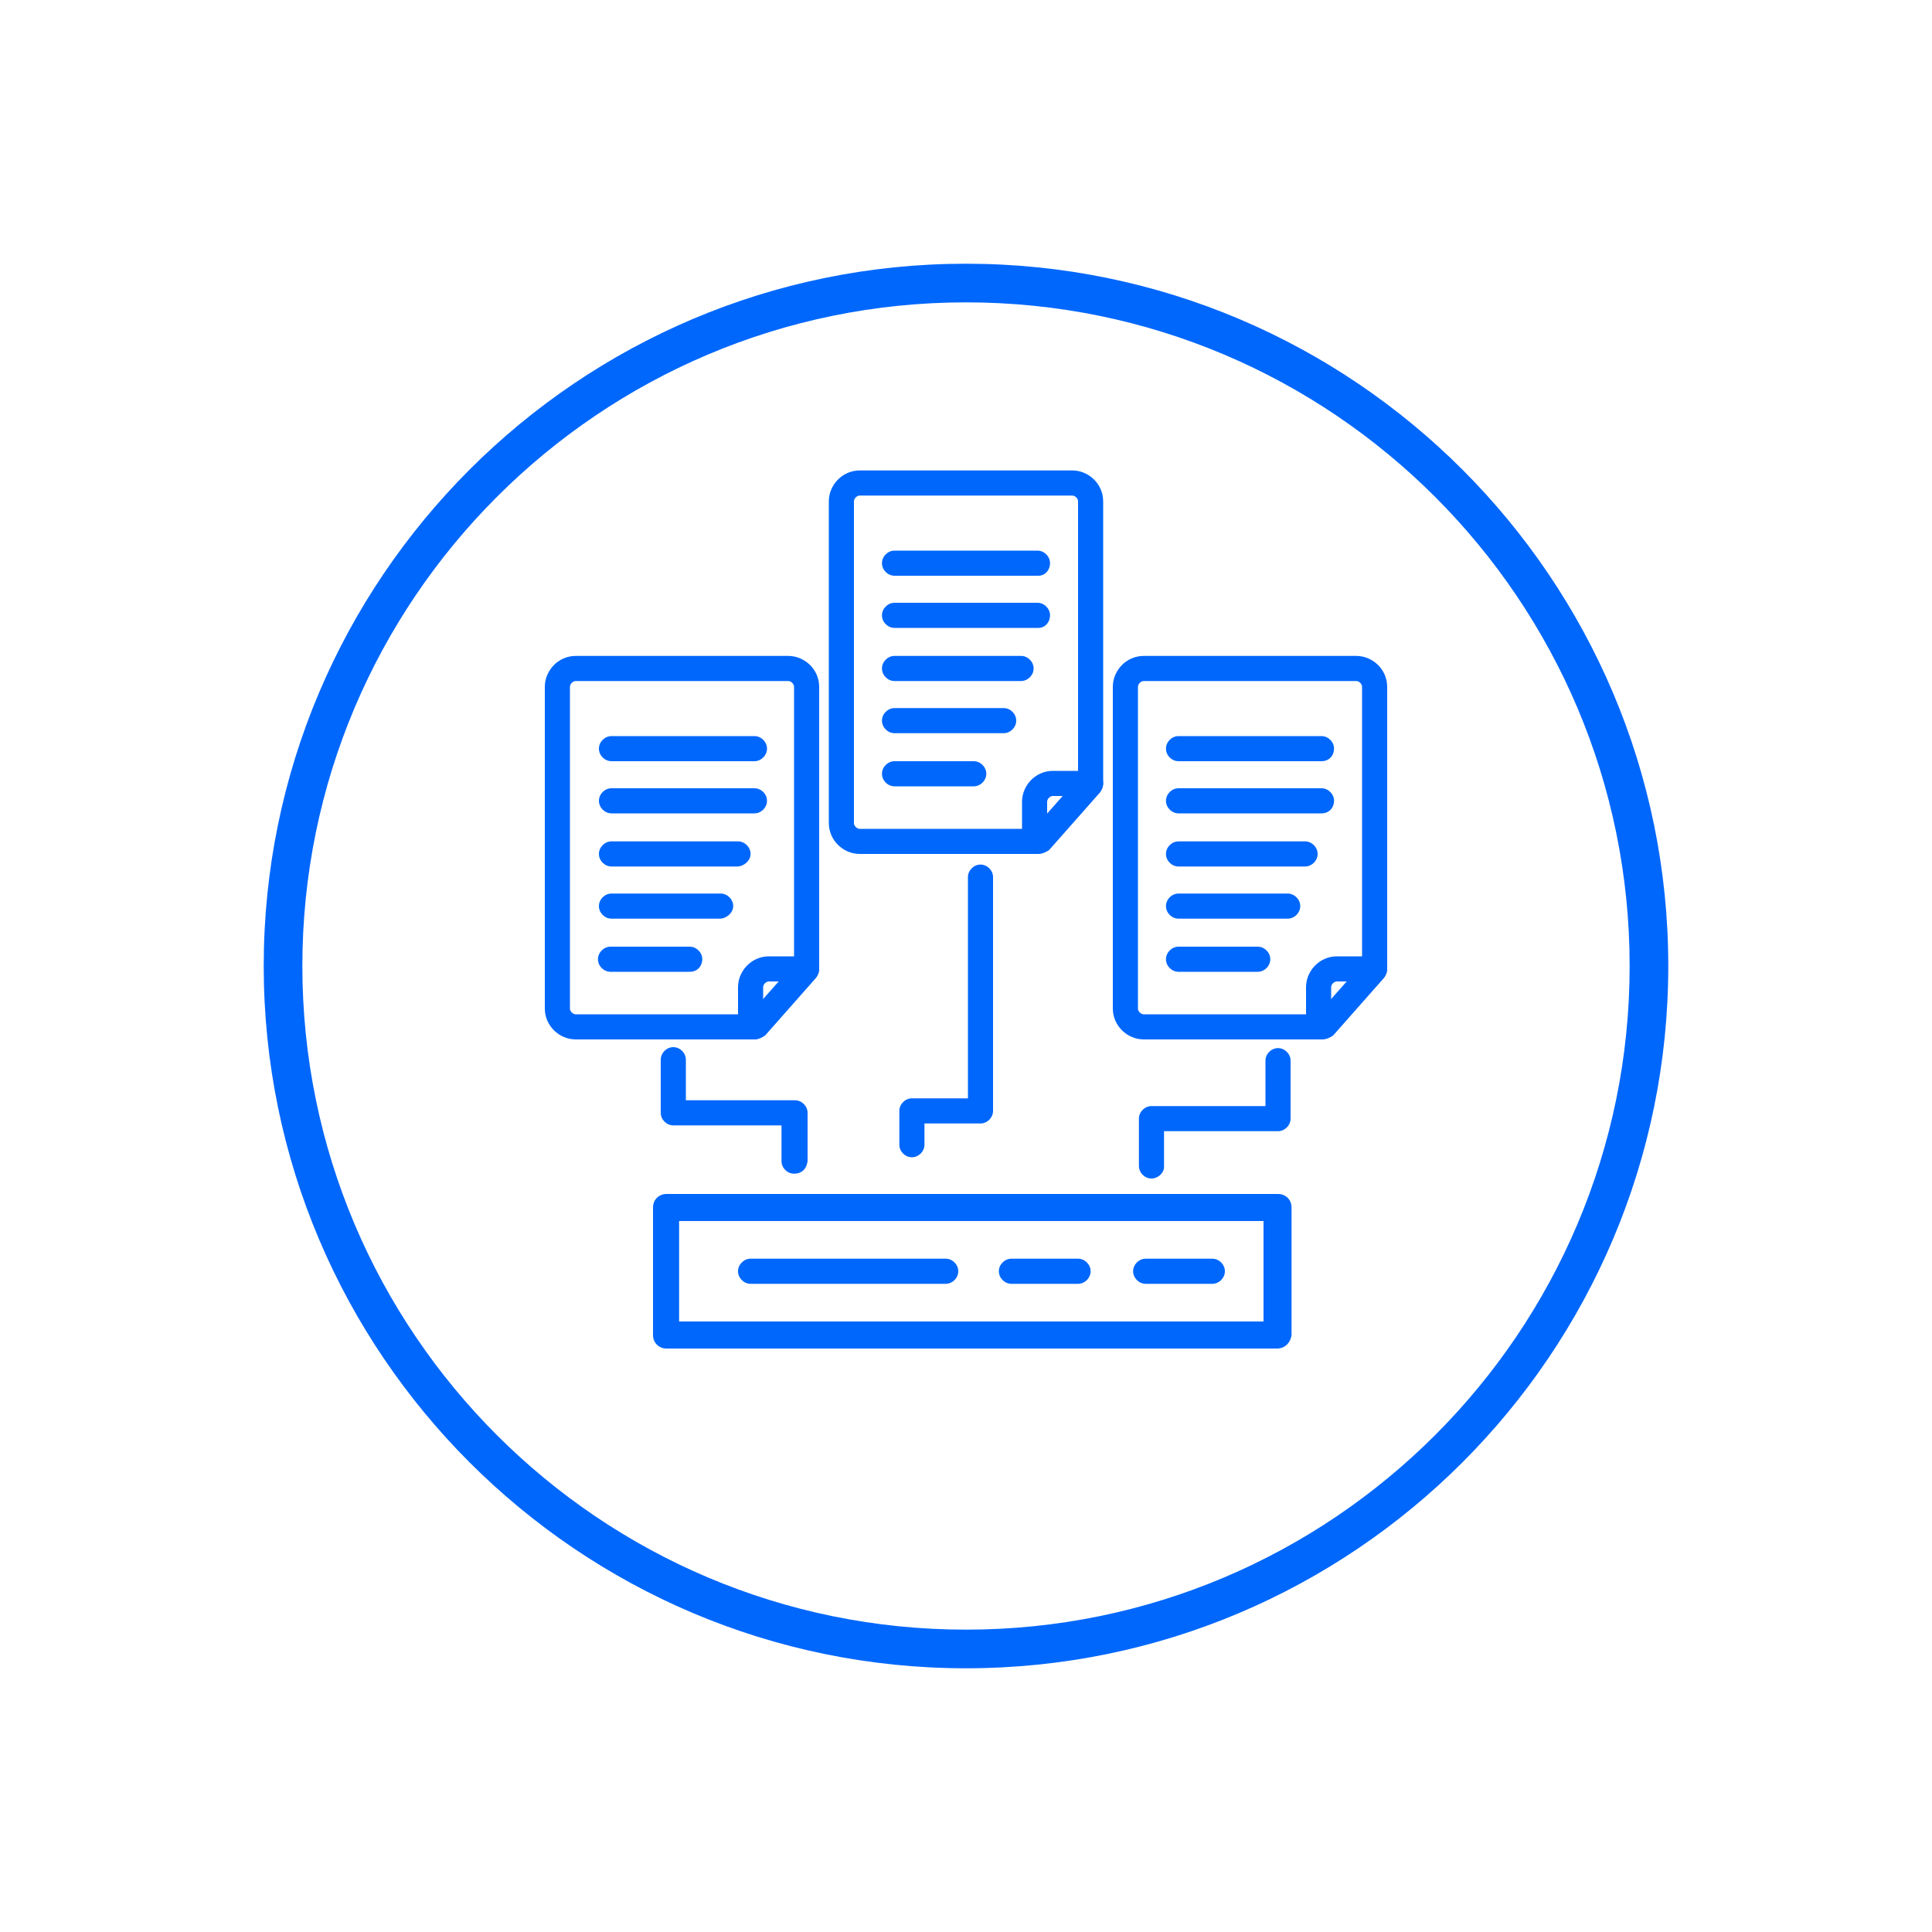 <?xml version="1.0" encoding="utf-8"?>
<!-- Generator: Adobe Illustrator 26.3.1, SVG Export Plug-In . SVG Version: 6.00 Build 0)  -->
<svg version="1.1" id="Layer_1" xmlns="http://www.w3.org/2000/svg" xmlns:xlink="http://www.w3.org/1999/xlink" x="0px" y="0px"
	 viewBox="0 0 200 200" style="enable-background:new 0 0 200 200;" xml:space="preserve">
<style type="text/css">
	.st0{fill:#0067FC;}
</style>
<g>
	<g>
		<g>
			<g>
				<path class="st0" d="M78.2,107.6H59.6c-1.7,0-3.2-1.4-3.2-3.2V71.1c0-1.7,1.4-3.2,3.2-3.2h22c1.7,0,3.2,1.4,3.2,3.2v29.2
					c0,0.3-0.1,0.6-0.3,0.9l-5.3,6C78.9,107.4,78.5,107.6,78.2,107.6z M59,84.7v19.7c0,0.3,0.3,0.6,0.6,0.6h18l4.6-5.2V71.1
					c0-0.3-0.3-0.6-0.6-0.6h-22c-0.3,0-0.6,0.3-0.6,0.6V84.7z"/>
			</g>
			<g>
				<path class="st0" d="M77.7,107.4c-0.7,0-1.3-0.6-1.3-1.3v-3.9c0-1.7,1.4-3.2,3.2-3.2h3.9c0.7,0,1.3,0.6,1.3,1.3
					s-0.6,1.3-1.3,1.3h-3.9c-0.3,0-0.6,0.3-0.6,0.6v3.9C79,106.8,78.4,107.4,77.7,107.4z"/>
			</g>
		</g>
		<g>
			<path class="st0" d="M78.1,78.8H63.3c-0.7,0-1.3-0.6-1.3-1.3s0.6-1.3,1.3-1.3h14.8c0.7,0,1.3,0.6,1.3,1.3S78.8,78.8,78.1,78.8z"
				/>
		</g>
		<g>
			<path class="st0" d="M78.1,84.2H63.3c-0.7,0-1.3-0.6-1.3-1.3s0.6-1.3,1.3-1.3h14.8c0.7,0,1.3,0.6,1.3,1.3S78.8,84.2,78.1,84.2z"
				/>
		</g>
		<g>
			<path class="st0" d="M76.3,89.7H63.3c-0.7,0-1.3-0.6-1.3-1.3s0.6-1.3,1.3-1.3h13.1c0.7,0,1.3,0.6,1.3,1.3S77,89.7,76.3,89.7z"/>
		</g>
		<g>
			<path class="st0" d="M74.5,95.1H63.3c-0.7,0-1.3-0.6-1.3-1.3s0.6-1.3,1.3-1.3h11.3c0.7,0,1.3,0.6,1.3,1.3S75.2,95.1,74.5,95.1z"
				/>
		</g>
		<g>
			<path class="st0" d="M71.4,100.6h-8.2c-0.7,0-1.3-0.6-1.3-1.3s0.6-1.3,1.3-1.3h8.2c0.7,0,1.3,0.6,1.3,1.3S72.2,100.6,71.4,100.6z
				"/>
		</g>
	</g>
	<g>
		<g>
			<g>
				<path class="st0" d="M136.9,107.6h-18.5c-1.7,0-3.2-1.4-3.2-3.2V71.1c0-1.7,1.4-3.2,3.2-3.2h22c1.7,0,3.2,1.4,3.2,3.2v29.2
					c0,0.3-0.1,0.6-0.3,0.9l-5.3,6C137.7,107.4,137.3,107.6,136.9,107.6z M117.8,84.7v19.7c0,0.3,0.3,0.6,0.6,0.6h18l4.6-5.2V71.1
					c0-0.3-0.3-0.6-0.6-0.6h-22c-0.3,0-0.6,0.3-0.6,0.6V84.7z"/>
			</g>
			<g>
				<path class="st0" d="M136.5,107.4c-0.7,0-1.3-0.6-1.3-1.3v-3.9c0-1.7,1.4-3.2,3.2-3.2h3.9c0.7,0,1.3,0.6,1.3,1.3
					s-0.6,1.3-1.3,1.3h-3.9c-0.3,0-0.6,0.3-0.6,0.6v3.9C137.8,106.8,137.2,107.4,136.5,107.4z"/>
			</g>
		</g>
		<g>
			<path class="st0" d="M136.8,78.8H122c-0.7,0-1.3-0.6-1.3-1.3s0.6-1.3,1.3-1.3h14.8c0.7,0,1.3,0.6,1.3,1.3S137.6,78.8,136.8,78.8z
				"/>
		</g>
		<g>
			<path class="st0" d="M136.8,84.2H122c-0.7,0-1.3-0.6-1.3-1.3s0.6-1.3,1.3-1.3h14.8c0.7,0,1.3,0.6,1.3,1.3S137.6,84.2,136.8,84.2z
				"/>
		</g>
		<g>
			<path class="st0" d="M135.1,89.7H122c-0.7,0-1.3-0.6-1.3-1.3s0.6-1.3,1.3-1.3h13.1c0.7,0,1.3,0.6,1.3,1.3S135.8,89.7,135.1,89.7z
				"/>
		</g>
		<g>
			<path class="st0" d="M133.3,95.1H122c-0.7,0-1.3-0.6-1.3-1.3s0.6-1.3,1.3-1.3h11.3c0.7,0,1.3,0.6,1.3,1.3S134,95.1,133.3,95.1z"
				/>
		</g>
		<g>
			<path class="st0" d="M130.2,100.6H122c-0.7,0-1.3-0.6-1.3-1.3s0.6-1.3,1.3-1.3h8.2c0.7,0,1.3,0.6,1.3,1.3
				S130.9,100.6,130.2,100.6z"/>
		</g>
	</g>
	<g>
		<g>
			<g>
				<path class="st0" d="M107.5,88.4H89c-1.7,0-3.2-1.4-3.2-3.2V51.9c0-1.7,1.4-3.2,3.2-3.2h22c1.7,0,3.2,1.4,3.2,3.2v29.2
					c0,0.3-0.1,0.6-0.3,0.9l-5.3,6C108.3,88.2,107.9,88.4,107.5,88.4z M88.4,65.5v19.7c0,0.3,0.3,0.6,0.6,0.6h18l4.6-5.2V51.9
					c0-0.3-0.3-0.6-0.6-0.6H89c-0.3,0-0.6,0.3-0.6,0.6V65.5z"/>
			</g>
			<g>
				<path class="st0" d="M107.1,88.2c-0.7,0-1.3-0.6-1.3-1.3V83c0-1.7,1.4-3.2,3.2-3.2h3.9c0.7,0,1.3,0.6,1.3,1.3s-0.6,1.3-1.3,1.3
					H109c-0.3,0-0.6,0.3-0.6,0.6v3.9C108.4,87.6,107.8,88.2,107.1,88.2z"/>
			</g>
		</g>
		<g>
			<path class="st0" d="M107.5,59.6H92.6c-0.7,0-1.3-0.6-1.3-1.3s0.6-1.3,1.3-1.3h14.8c0.7,0,1.3,0.6,1.3,1.3S108.2,59.6,107.5,59.6
				z"/>
		</g>
		<g>
			<path class="st0" d="M107.5,65H92.6c-0.7,0-1.3-0.6-1.3-1.3s0.6-1.3,1.3-1.3h14.8c0.7,0,1.3,0.6,1.3,1.3S108.2,65,107.5,65z"/>
		</g>
		<g>
			<path class="st0" d="M105.7,70.5H92.6c-0.7,0-1.3-0.6-1.3-1.3s0.6-1.3,1.3-1.3h13.1c0.7,0,1.3,0.6,1.3,1.3S106.4,70.5,105.7,70.5
				z"/>
		</g>
		<g>
			<path class="st0" d="M103.9,75.9H92.6c-0.7,0-1.3-0.6-1.3-1.3s0.6-1.3,1.3-1.3h11.3c0.7,0,1.3,0.6,1.3,1.3S104.6,75.9,103.9,75.9
				z"/>
		</g>
		<g>
			<path class="st0" d="M100.8,81.4h-8.2c-0.7,0-1.3-0.6-1.3-1.3s0.6-1.3,1.3-1.3h8.2c0.7,0,1.3,0.6,1.3,1.3S101.5,81.4,100.8,81.4z
				"/>
		</g>
	</g>
	<g>
		<path class="st0" d="M100,172.7c-40.1,0-72.7-32.6-72.7-72.7S59.9,27.3,100,27.3s72.7,32.6,72.7,72.7S140.1,172.7,100,172.7z
			 M100,31.3c-37.9,0-68.7,30.8-68.7,68.7c0,37.9,30.8,68.7,68.7,68.7c37.9,0,68.7-30.8,68.7-68.7C168.7,62.1,137.9,31.3,100,31.3z"
			/>
	</g>
	<g>
		<path class="st0" d="M132.2,139.6H69c-0.8,0-1.4-0.6-1.4-1.4V125c0-0.8,0.6-1.4,1.4-1.4h63.3c0.8,0,1.4,0.6,1.4,1.4v13.2
			C133.6,139,133,139.6,132.2,139.6z M70.3,136.8h60.5v-10.4H70.3V136.8z"/>
	</g>
	<g>
		<path class="st0" d="M119.2,122c-0.7,0-1.3-0.6-1.3-1.3v-4.9c0-0.7,0.6-1.3,1.3-1.3H131v-4.7c0-0.7,0.6-1.3,1.3-1.3
			s1.3,0.6,1.3,1.3v6c0,0.7-0.6,1.3-1.3,1.3h-11.8v3.7C120.5,121.4,119.9,122,119.2,122z"/>
	</g>
	<g>
		<path class="st0" d="M82.2,121.5c-0.7,0-1.3-0.6-1.3-1.3v-3.7H69.7c-0.7,0-1.3-0.6-1.3-1.3v-5.5c0-0.7,0.6-1.3,1.3-1.3
			s1.3,0.6,1.3,1.3v4.2h11.3c0.7,0,1.3,0.6,1.3,1.3v5C83.5,121,83,121.5,82.2,121.5z"/>
	</g>
	<g>
		<path class="st0" d="M94.4,119.8c-0.7,0-1.3-0.6-1.3-1.3V115c0-0.7,0.6-1.3,1.3-1.3h5.8V90.8c0-0.7,0.6-1.3,1.3-1.3
			c0.7,0,1.3,0.6,1.3,1.3V115c0,0.7-0.6,1.3-1.3,1.3h-5.8v2.2C95.7,119.2,95.1,119.8,94.4,119.8z"/>
	</g>
	<g>
		<path class="st0" d="M97.9,132.9H77.7c-0.7,0-1.3-0.6-1.3-1.3s0.6-1.3,1.3-1.3h20.2c0.7,0,1.3,0.6,1.3,1.3S98.6,132.9,97.9,132.9z
			"/>
	</g>
	<g>
		<path class="st0" d="M111.6,132.9h-6.9c-0.7,0-1.3-0.6-1.3-1.3s0.6-1.3,1.3-1.3h6.9c0.7,0,1.3,0.6,1.3,1.3
			S112.3,132.9,111.6,132.9z"/>
	</g>
	<g>
		<path class="st0" d="M125.5,132.9h-6.9c-0.7,0-1.3-0.6-1.3-1.3s0.6-1.3,1.3-1.3h6.9c0.7,0,1.3,0.6,1.3,1.3
			S126.2,132.9,125.5,132.9z"/>
	</g>
</g>
</svg>
